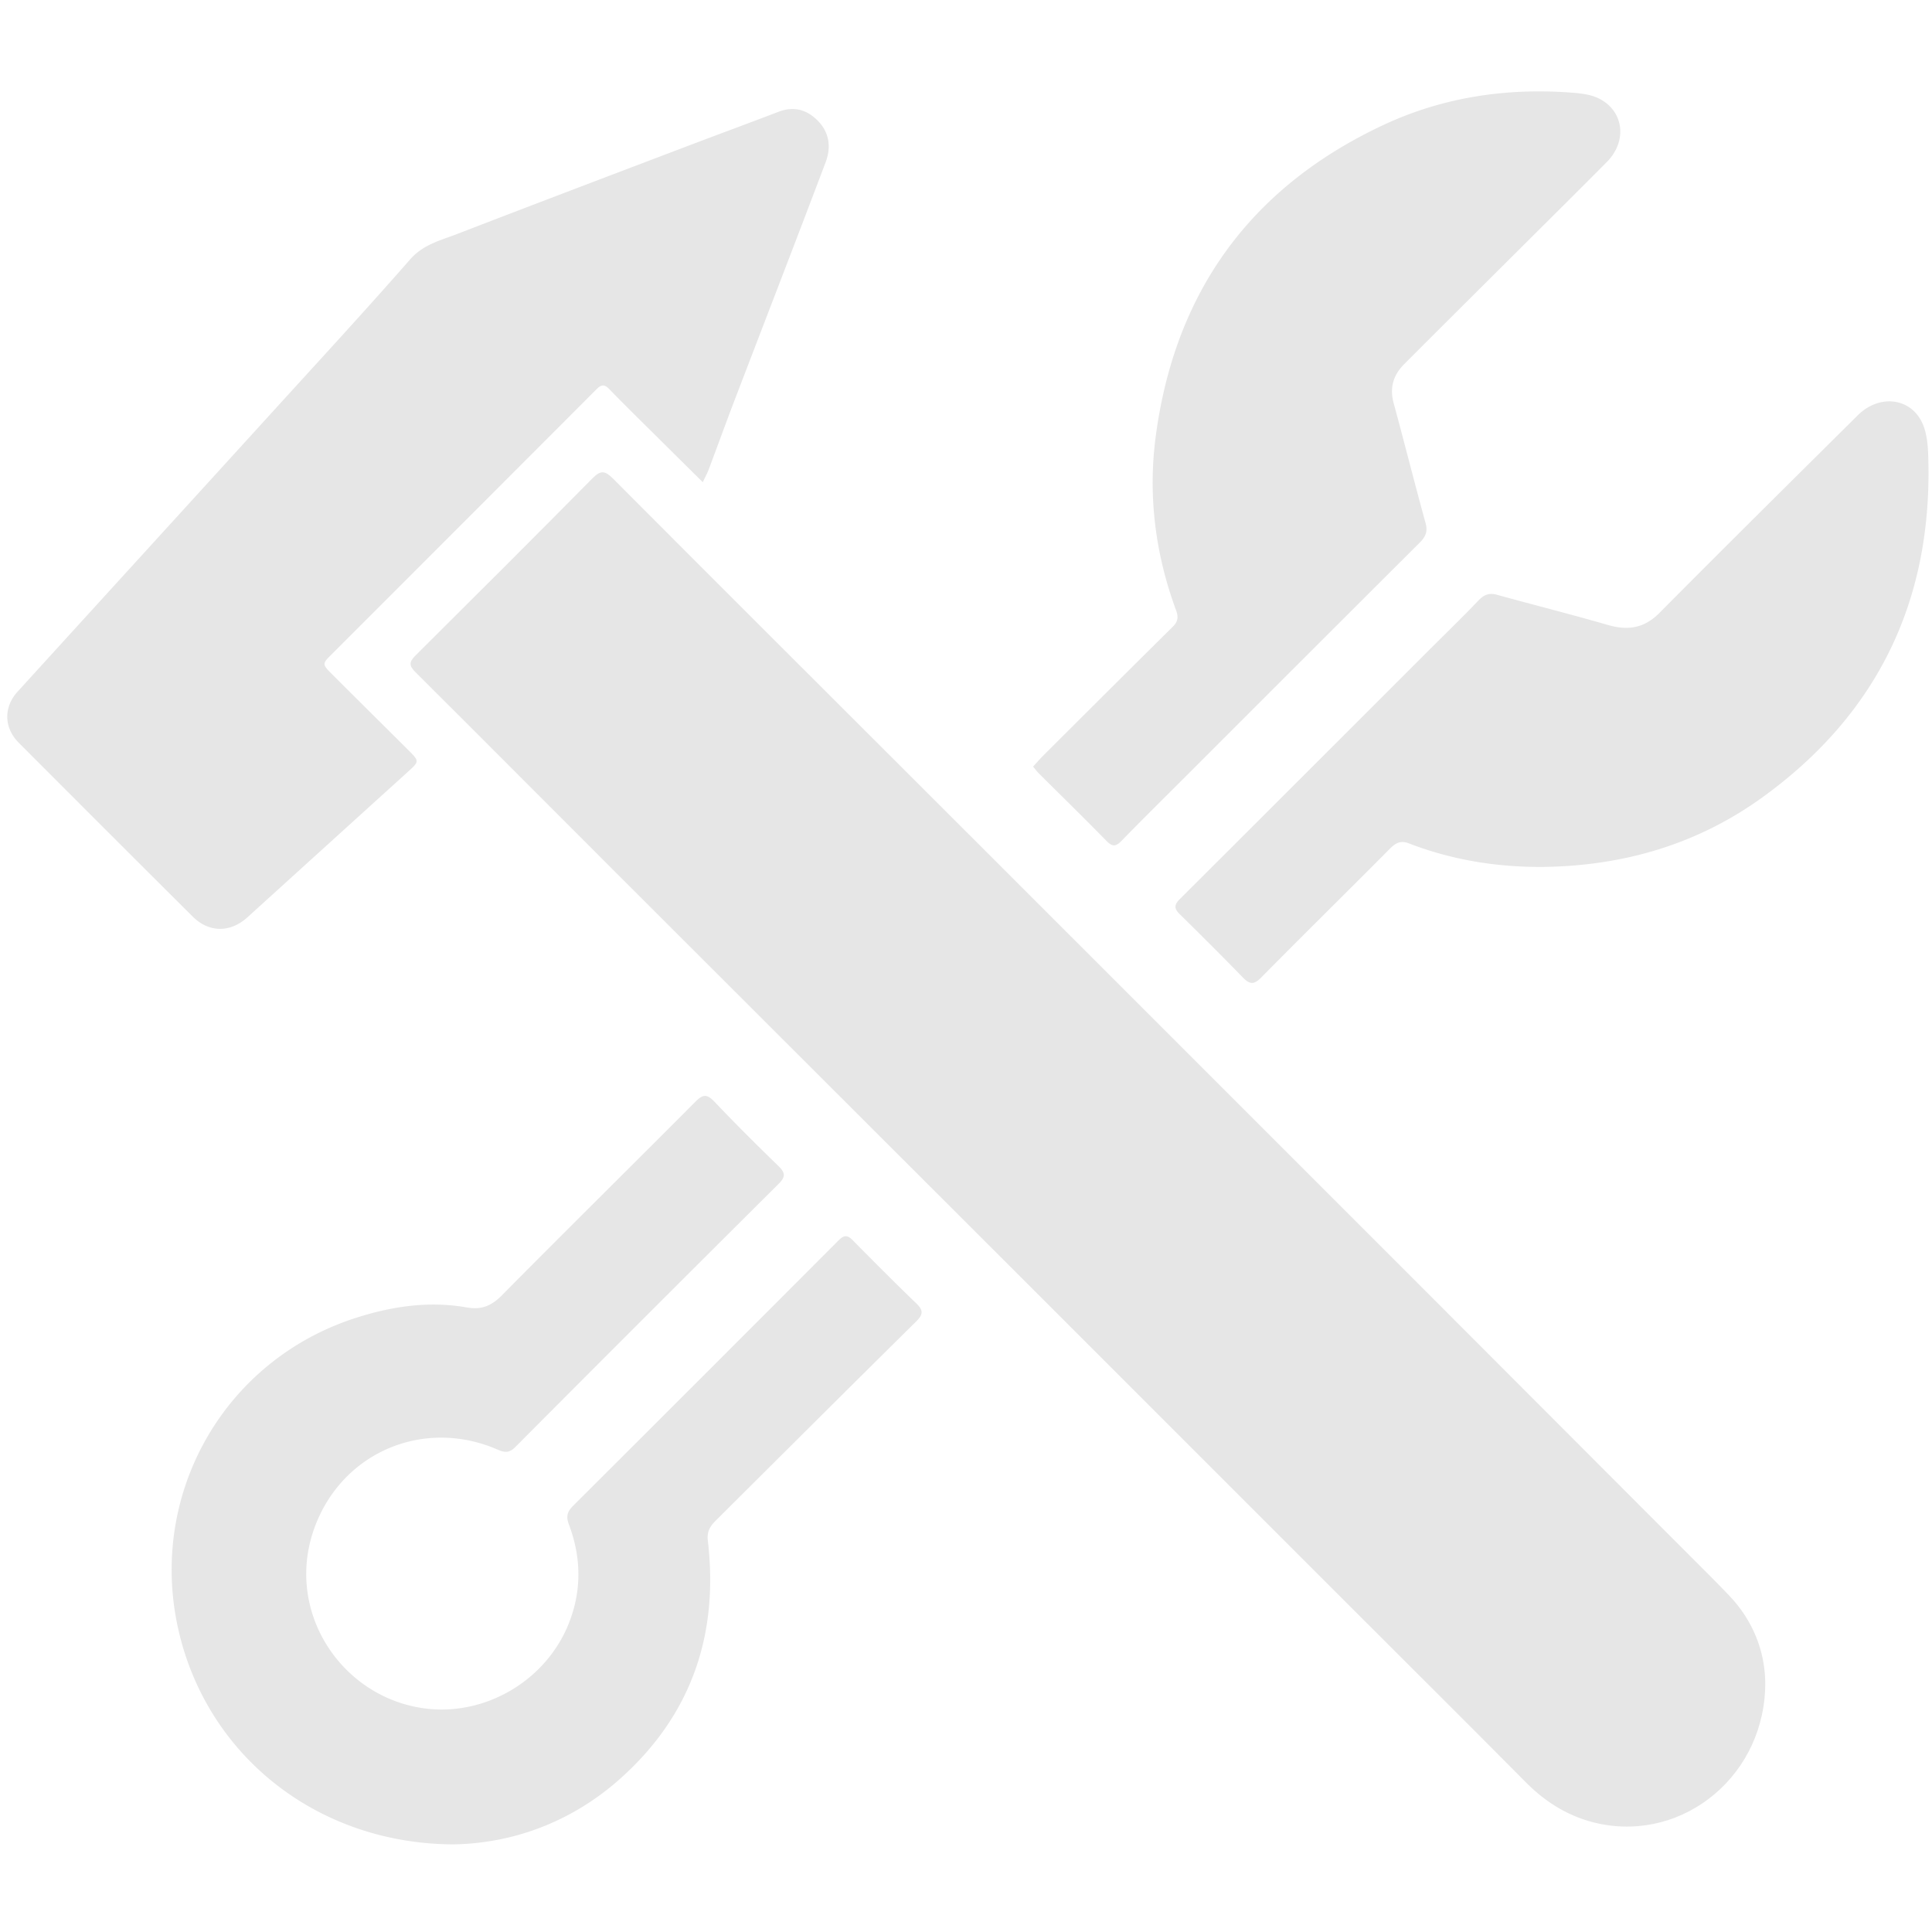 <?xml version="1.0" standalone="no"?><!DOCTYPE svg PUBLIC "-//W3C//DTD SVG 1.1//EN" "http://www.w3.org/Graphics/SVG/1.1/DTD/svg11.dtd"><svg t="1607174241327" class="icon" viewBox="0 0 1024 1024" version="1.1" xmlns="http://www.w3.org/2000/svg" p-id="27349" xmlns:xlink="http://www.w3.org/1999/xlink" width="128" height="128"><defs><style type="text/css"></style></defs><path d="M935.611 891.005c0.682 49.216-42.674 85.3-88.374 75.513-14.934-3.198-27.612-10.857-38.46-21.804-29.407-29.677-59.045-59.125-88.588-88.668-57.97-57.97-115.921-115.96-173.91-173.911-73.74-73.693-147.523-147.343-221.26-221.038-34.987-34.967-69.87-70.037-104.925-104.935-3.341-3.326-3.259-5.365 0.026-8.63 31.447-31.259 62.838-62.576 94.01-94.109 4.33-4.38 6.663-3.891 10.777 0.237 55.833 56.032 111.852 111.879 167.81 167.786 43.153 43.114 86.288 86.246 129.425 129.377 43.134 43.128 86.272 86.251 129.384 129.401 48.117 48.159 96.209 96.343 144.302 144.525 6.949 6.961 13.958 13.868 20.739 20.99 12.651 13.29 18.67 29.319 19.044 45.266z" p-id="27350" fill="#e6e6e6"></path><path d="M372.488 255.57c-8.67-8.586-16.596-16.418-24.502-24.271-8.37-8.314-16.822-16.549-25.019-25.03-2.566-2.655-4.229-2.536-6.72-0.038-39.442 39.552-78.945 79.043-118.436 118.547-7.229 7.232-14.452 14.471-21.698 21.686-5.442 5.419-5.527 5.476 0.053 11.058 13.354 13.359 26.798 26.627 40.172 39.967 6.05 6.035 5.982 6.039-0.268 11.701a103097.462 103097.462 0 0 0-84.877 76.966c-9.07 8.235-20.37 8.294-29.05-0.345-30.793-30.645-61.508-61.369-92.189-92.126-7.892-7.911-8.153-18.818-0.654-27.058 45.321-49.801 90.72-99.53 136.043-149.329 24.112-26.493 48.41-52.828 72.006-79.776 6.974-7.964 16.168-10.11 24.992-13.517 40.487-15.634 81.074-31.009 121.642-46.432 16.144-6.138 32.363-12.082 48.488-18.268 8.168-3.133 15.073-1.325 21.023 4.73 6.256 6.367 7.023 14.247 4.1 21.987-15.883 42.064-32.14 83.987-48.207 125.982-4.7 12.285-9.177 24.656-13.806 36.969-0.685 1.824-1.648 3.541-3.093 6.597zM240.311 977.559c-69.864-0.319-126.828-44.044-144.17-107.399-20.1-73.429 20.085-148.365 92.395-171.633 19.091-6.143 38.816-9.101 58.861-5.559 7.799 1.378 13.075-0.815 18.625-6.427 34.079-34.462 68.602-68.485 102.795-102.834 3.97-3.989 6.174-3.651 9.895 0.262 10.995 11.563 22.303 22.839 33.767 33.939 3.577 3.464 4.176 5.623 0.319 9.458a39955.008 39955.008 0 0 0-139.662 139.581c-3.122 3.135-5.554 3.056-9.234 1.445-39.011-17.08-82.463 1.124-97.153 41.171-15.6 42.528 11.716 86.601 53.459 95.123 34.081 6.957 68.739-12.743 81.246-44.191 6.936-17.44 6.663-35.057 0.079-52.47-1.612-4.263-0.871-6.83 2.156-9.849a75970.464 75970.464 0 0 0 140.802-140.782c2.653-2.659 4.527-3.018 7.295-0.217 11.216 11.35 22.473 22.666 33.961 33.738 3.747 3.611 3.531 5.848-0.152 9.486-35.205 34.763-70.223 69.715-105.295 104.612-3.186 3.17-5.807 5.851-5.141 11.516 5.814 49.434-8.436 91.915-45.754 125.601-26.409 23.84-57.96 34.912-89.094 35.429z m307.254-571.237c1.852-2.021 3.478-3.94 5.253-5.71 22.867-22.808 45.717-45.632 68.685-68.338 2.777-2.745 3.224-5.056 1.842-8.8-10.975-29.719-14.922-60.598-10.825-91.846C622.58 154.9 662.73 99.331 732.98 66.372c31.822-14.929 65.712-19.961 100.708-17.216 4.639 0.364 9.619 1.004 13.698 3.02 13.319 6.587 15.242 22.607 4.298 33.655-14.826 14.967-29.807 29.78-44.729 44.651-20.918 20.846-41.883 41.645-62.738 62.554-5.673 5.688-7.782 12.41-5.578 20.519 5.772 21.241 11.134 42.594 16.98 63.814 1.259 4.572-0.195 7.314-3.247 10.356-41.867 41.722-83.65 83.528-125.45 125.316-10.869 10.866-21.821 21.65-32.527 32.674-3.064 3.155-4.925 3.078-8.01-0.084-11.818-12.112-23.942-23.925-35.931-35.871-0.945-0.94-1.727-2.045-2.889-3.438z m270.211 53.167c-24.485 0.164-48.233-3.679-71.09-12.504-4.136-1.597-6.845-0.334-9.843 2.684-22.751 22.896-45.759 45.537-68.444 68.498-3.735 3.78-6.01 3.664-9.532 0.04-11.108-11.43-22.408-22.676-33.764-33.86-2.973-2.928-2.601-4.995 0.217-7.805 43.786-43.654 87.493-87.388 131.223-131.1 9.051-9.048 18.263-17.941 27.098-27.195 2.968-3.109 5.713-4.129 9.862-2.982 19.517 5.396 39.164 10.33 58.613 15.956 10.605 3.067 19.247 1.88 27.422-6.359 34.839-35.114 70.001-69.908 105.118-104.745 11.882-11.788 29.196-9.126 34.808 5.534 1.786 4.666 2.317 9.999 2.503 15.061 2.789 76.131-26.028 137.253-87.928 181.958-34.54 24.945-73.785 36.313-116.263 36.819z" p-id="27351" fill="#e6e6e6"></path></svg>